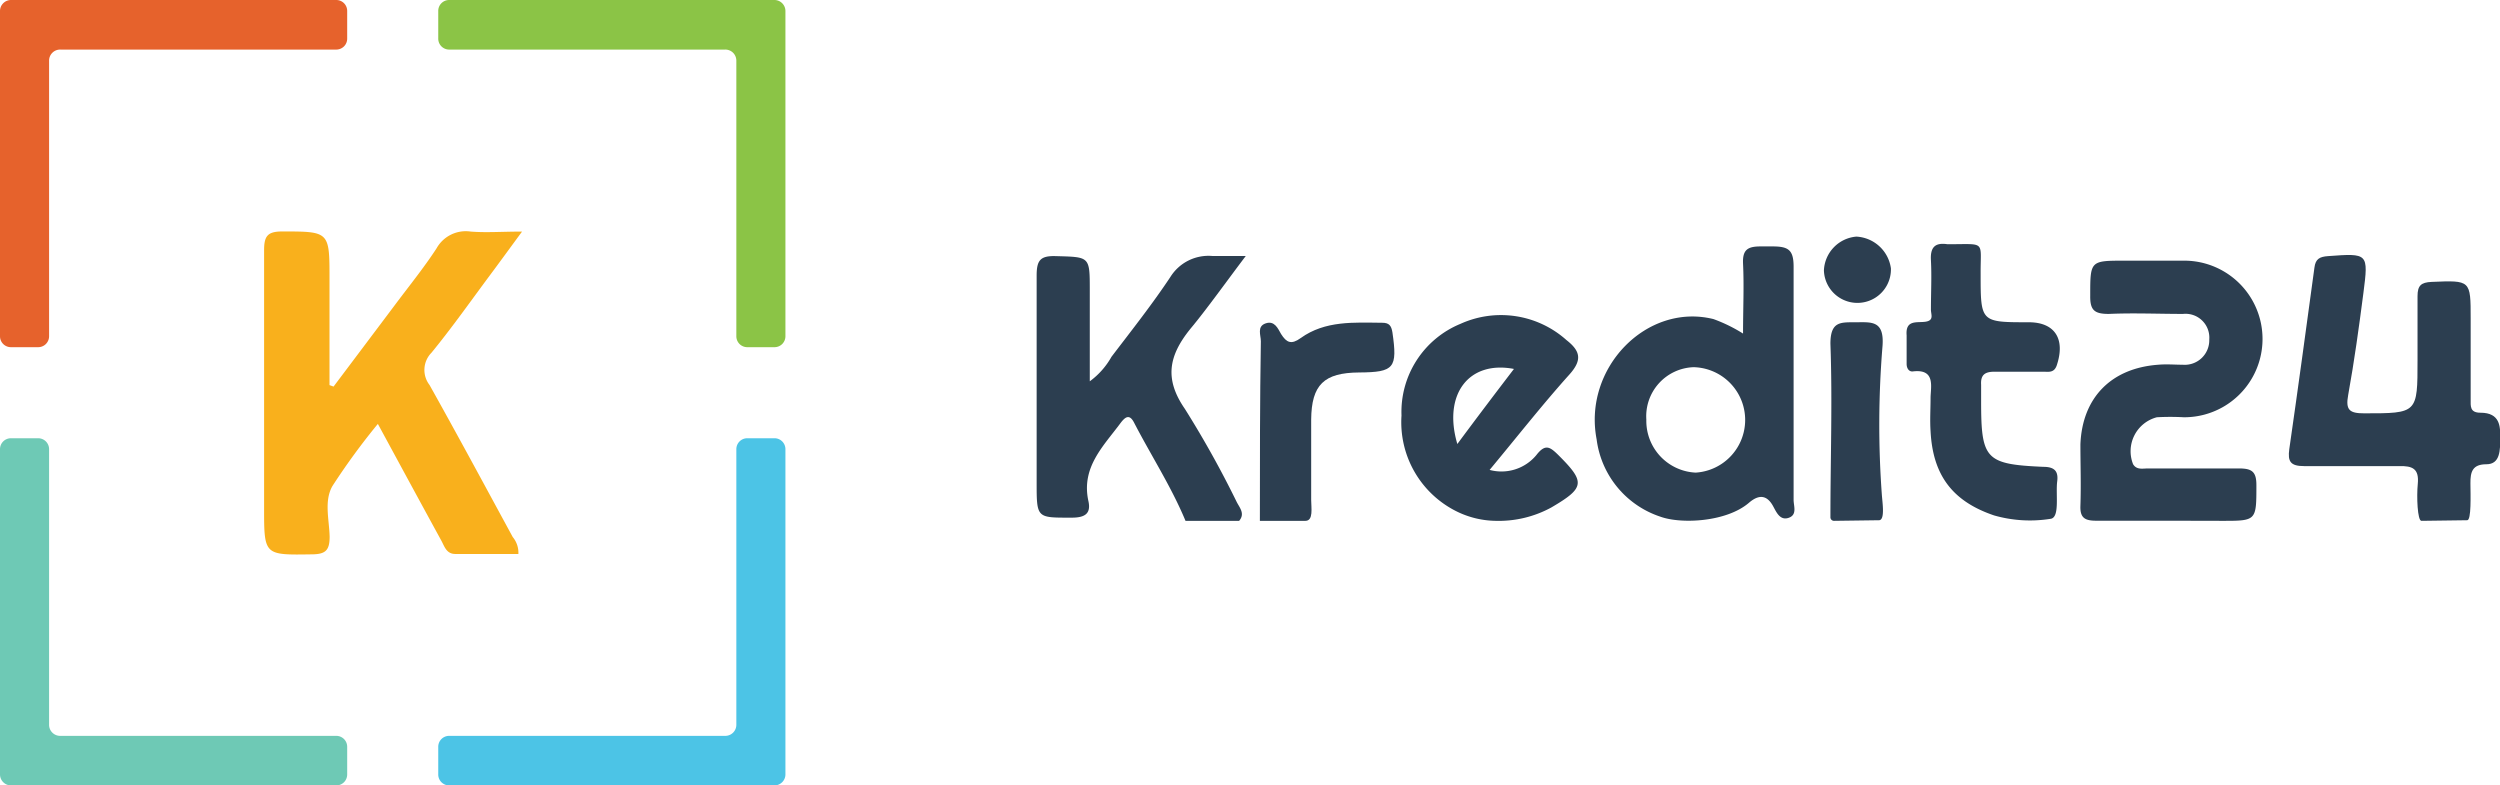 <svg xmlns="http://www.w3.org/2000/svg" viewBox="0 0 203.71 64"><defs><style>.cls-1{fill:#2c3e50;}.cls-2{fill:#f9b01c;}.cls-3{fill:#6ec9b5;}.cls-4{fill:#4cc4e6;}.cls-5{fill:#e6622c;}.cls-6{fill:#8bc446;}</style></defs><title>Ресурс 102</title><g id="Слой_2" data-name="Слой 2"><g id="MAIN"><path class="cls-1" d="M96.6,42.44c-1.16-2.79-2.81-5.33-4.19-8-.38-.74-.73-.45-1.08,0-1.41,1.91-3.25,3.63-2.64,6.4.22,1-.28,1.33-1.3,1.34-2.92,0-2.92.09-2.92-2.89,0-5.61,0-11.22,0-16.82,0-1.25.28-1.64,1.57-1.6,2.75.08,2.76,0,2.76,2.76v7.44a6.28,6.28,0,0,0,1.77-2c1.63-2.14,3.3-4.25,4.79-6.49a3.66,3.66,0,0,1,3.44-1.72h2.71C99.89,23,98.28,25.26,97,26.79c-1.76,2.18-2.15,4.07-.45,6.53a81.86,81.86,0,0,1,4.24,7.62c.26.48.66.94.18,1.5Z"/><path class="cls-1" d="M197.31,42.44c-.33,0-.4-2-.3-3,.12-1.24-.41-1.49-1.53-1.46-3.55,0-4.9,0-7.73,0-1.11,0-1.35-.37-1.21-1.38.71-4.93,1.38-9.86,2.05-14.8.09-.71.43-.88,1.1-.93,3.28-.24,3.31-.25,2.89,3-.36,2.78-.74,5.55-1.24,8.31-.23,1.24.11,1.5,1.31,1.5,4.34,0,4.34,0,4.34-4.33,0-1.73,0-3.47,0-5.21,0-.87.28-1.13,1.15-1.17,3.18-.13,3.18-.16,3.18,3v6.56c0,.56-.08,1.1.8,1.1,1.61,0,1.61,1.14,1.61,2,0,1.06,0,2.2-1.13,2.2s-1.31.61-1.3,1.56.08,3-.26,3Z"/><path class="cls-1" d="M162.49,42c-3.43-1.16-5-3.32-5.18-6.87-.06-.9,0-1.8,0-2.69s.45-2.42-1.48-2.17c-.31,0-.46-.28-.47-.59,0-.78,0-1.57,0-2.35-.11-1.33.88-1,1.57-1.12s.4-.6.41-1c0-1.34.07-2.69,0-4-.06-1.05.32-1.46,1.34-1.31h.17c3,0,2.52-.31,2.54,2.43,0,3.93,0,3.93,3.92,3.93,2.14,0,3,1.37,2.28,3.52-.22.62-.66.51-1.08.51-1.35,0-2.69,0-4,0-.79,0-1.13.27-1.08,1.07,0,.45,0,.9,0,1.34,0,4.73.35,5.13,5.06,5.34.88,0,1.25.32,1.14,1.18-.14,1.06.24,3-.57,3.06A10.62,10.62,0,0,1,162.49,42Z"/><path class="cls-1" d="M102.66,42.44c0-4.87,0-9.75.08-14.63,0-.5-.34-1.21.39-1.46s1,.42,1.26.87c.44.7.83.88,1.59.33,2-1.44,4.35-1.27,6.65-1.25.55,0,.74.22.83.78.42,2.91.16,3.25-2.71,3.27s-3.88,1-3.91,3.83c0,2.19,0,4.38,0,6.56,0,.62.2,1.7-.47,1.7Z"/><path class="cls-1" d="M149.45,42.44a.29.29,0,0,1-.3-.3c0-4.71.17-9.42,0-14.13,0-1.88.87-1.74,2.13-1.75s2.29-.13,2.11,2a78.18,78.18,0,0,0-.05,12.05c.05.69.26,2-.2,2.08Z"/><path class="cls-1" d="M176.69,42.43c-2,0-3.93,0-5.89,0-.91,0-1.32-.23-1.28-1.22.06-1.68,0-3.36,0-5,.15-3.81,2.51-6.21,6.34-6.49.67-.06,1.34,0,2,0a2,2,0,0,0,2.16-2.06,1.94,1.94,0,0,0-2.14-2.08c-2,0-4-.09-6.05,0-1.18,0-1.53-.31-1.51-1.5,0-2.84,0-2.84,2.83-2.84,1.62,0,3.25,0,4.87,0A6.38,6.38,0,1,1,177.94,34a20,20,0,0,0-2.19,0,2.86,2.86,0,0,0-1.94,3.82c.29.49.79.35,1.21.35,2.47,0,4.94,0,7.4,0,1.07,0,1.45.25,1.44,1.39,0,2.88,0,2.88-2.8,2.88Z"/><path class="cls-1" d="M151.26,19.28a3,3,0,0,1,2.82,2.59,2.73,2.73,0,0,1-5.46.16A2.89,2.89,0,0,1,151.26,19.28Z"/><path class="cls-1" d="M146.15,40.73c0-6.35,0-12.69,0-19,0-1.36-.42-1.65-1.7-1.65h-1c-1.08,0-1.47.3-1.42,1.41.09,1.82,0,3.65,0,5.69A12.6,12.6,0,0,0,139.62,26c-5.45-1.35-10.64,4-9.52,9.8a7.66,7.66,0,0,0,5.19,6.3c1.7.62,5.39.44,7.22-1.13.94-.81,1.56-.51,2,.33.25.46.55,1.14,1.25.89S146.15,41.23,146.15,40.73Zm-8-2.22a4.22,4.22,0,0,1-4-4.32,4,4,0,0,1,3.85-4.27,4.3,4.3,0,0,1,.18,8.59Z"/><path class="cls-1" d="M125.19,37.08a3.69,3.69,0,0,1-3.81,1.21c2.27-2.73,4.3-5.32,6.49-7.76,1.07-1.19.92-1.92-.23-2.82A8,8,0,0,0,119,26.39a7.76,7.76,0,0,0-4.8,7.47,8.11,8.11,0,0,0,4.53,7.83,7.42,7.42,0,0,0,3.13.75,8.94,8.94,0,0,0,4.55-1.09c2.75-1.61,2.78-2.07.56-4.28C126.29,36.4,125.91,36.15,125.19,37.08Zm-1.84-7c-1.53,2-3,3.94-4.6,6.1C117.56,32.15,119.67,29.36,123.35,30.06Z"/><path class="cls-2" d="M42.24,45.14H37.1c-.72,0-.88-.61-1.14-1.09-1.69-3.09-3.37-6.19-5.17-9.51a55.45,55.45,0,0,0-3.7,5.06c-.7,1.22-.26,2.75-.23,4.14,0,1.12-.35,1.42-1.44,1.43-3.9.06-3.9.09-3.9-3.77,0-7,0-14,0-21,0-1.13.25-1.54,1.47-1.54,3.86,0,3.86,0,3.86,3.86v8.66l.33.12,5-6.65c1.14-1.53,2.34-3,3.39-4.61a2.73,2.73,0,0,1,2.79-1.37c1.27.1,2.55,0,4.18,0-1,1.36-1.8,2.46-2.62,3.56-1.57,2.11-3.09,4.27-4.76,6.31A2,2,0,0,0,35,31.37c2.3,4.11,4.53,8.25,6.78,12.39A2,2,0,0,1,42.24,45.14Z"/><path class="cls-3" d="M4,59.06V36.6a.89.89,0,0,0-.9-.89H.9a.89.89,0,0,0-.9.89V63.1a.9.9,0,0,0,.9.9H27.4a.89.89,0,0,0,.89-.9V60.86a.89.89,0,0,0-.89-.9H4.94A.9.9,0,0,1,4,59.06Z"/><path class="cls-4" d="M60,59.06V36.6a.89.89,0,0,1,.9-.89H63.1a.89.89,0,0,1,.9.89V63.1a.9.9,0,0,1-.9.9H36.6a.89.89,0,0,1-.89-.9V60.86a.89.89,0,0,1,.89-.9H59.06A.9.9,0,0,0,60,59.06Z"/><path class="cls-5" d="M4,4.94V27.4a.89.89,0,0,1-.9.89H.9A.89.89,0,0,1,0,27.4V.9A.9.9,0,0,1,.9,0H27.4a.89.89,0,0,1,.89.9V3.14a.89.89,0,0,1-.89.9H4.94A.9.9,0,0,0,4,4.94Z"/><path class="cls-6" d="M60,4.94V27.4a.89.89,0,0,0,.9.89H63.1a.89.89,0,0,0,.9-.89V.9a.9.9,0,0,0-.9-.9H36.6a.89.89,0,0,0-.89.9V3.14a.89.89,0,0,0,.89.9H59.06A.9.9,0,0,1,60,4.94Z"/></g></g></svg>